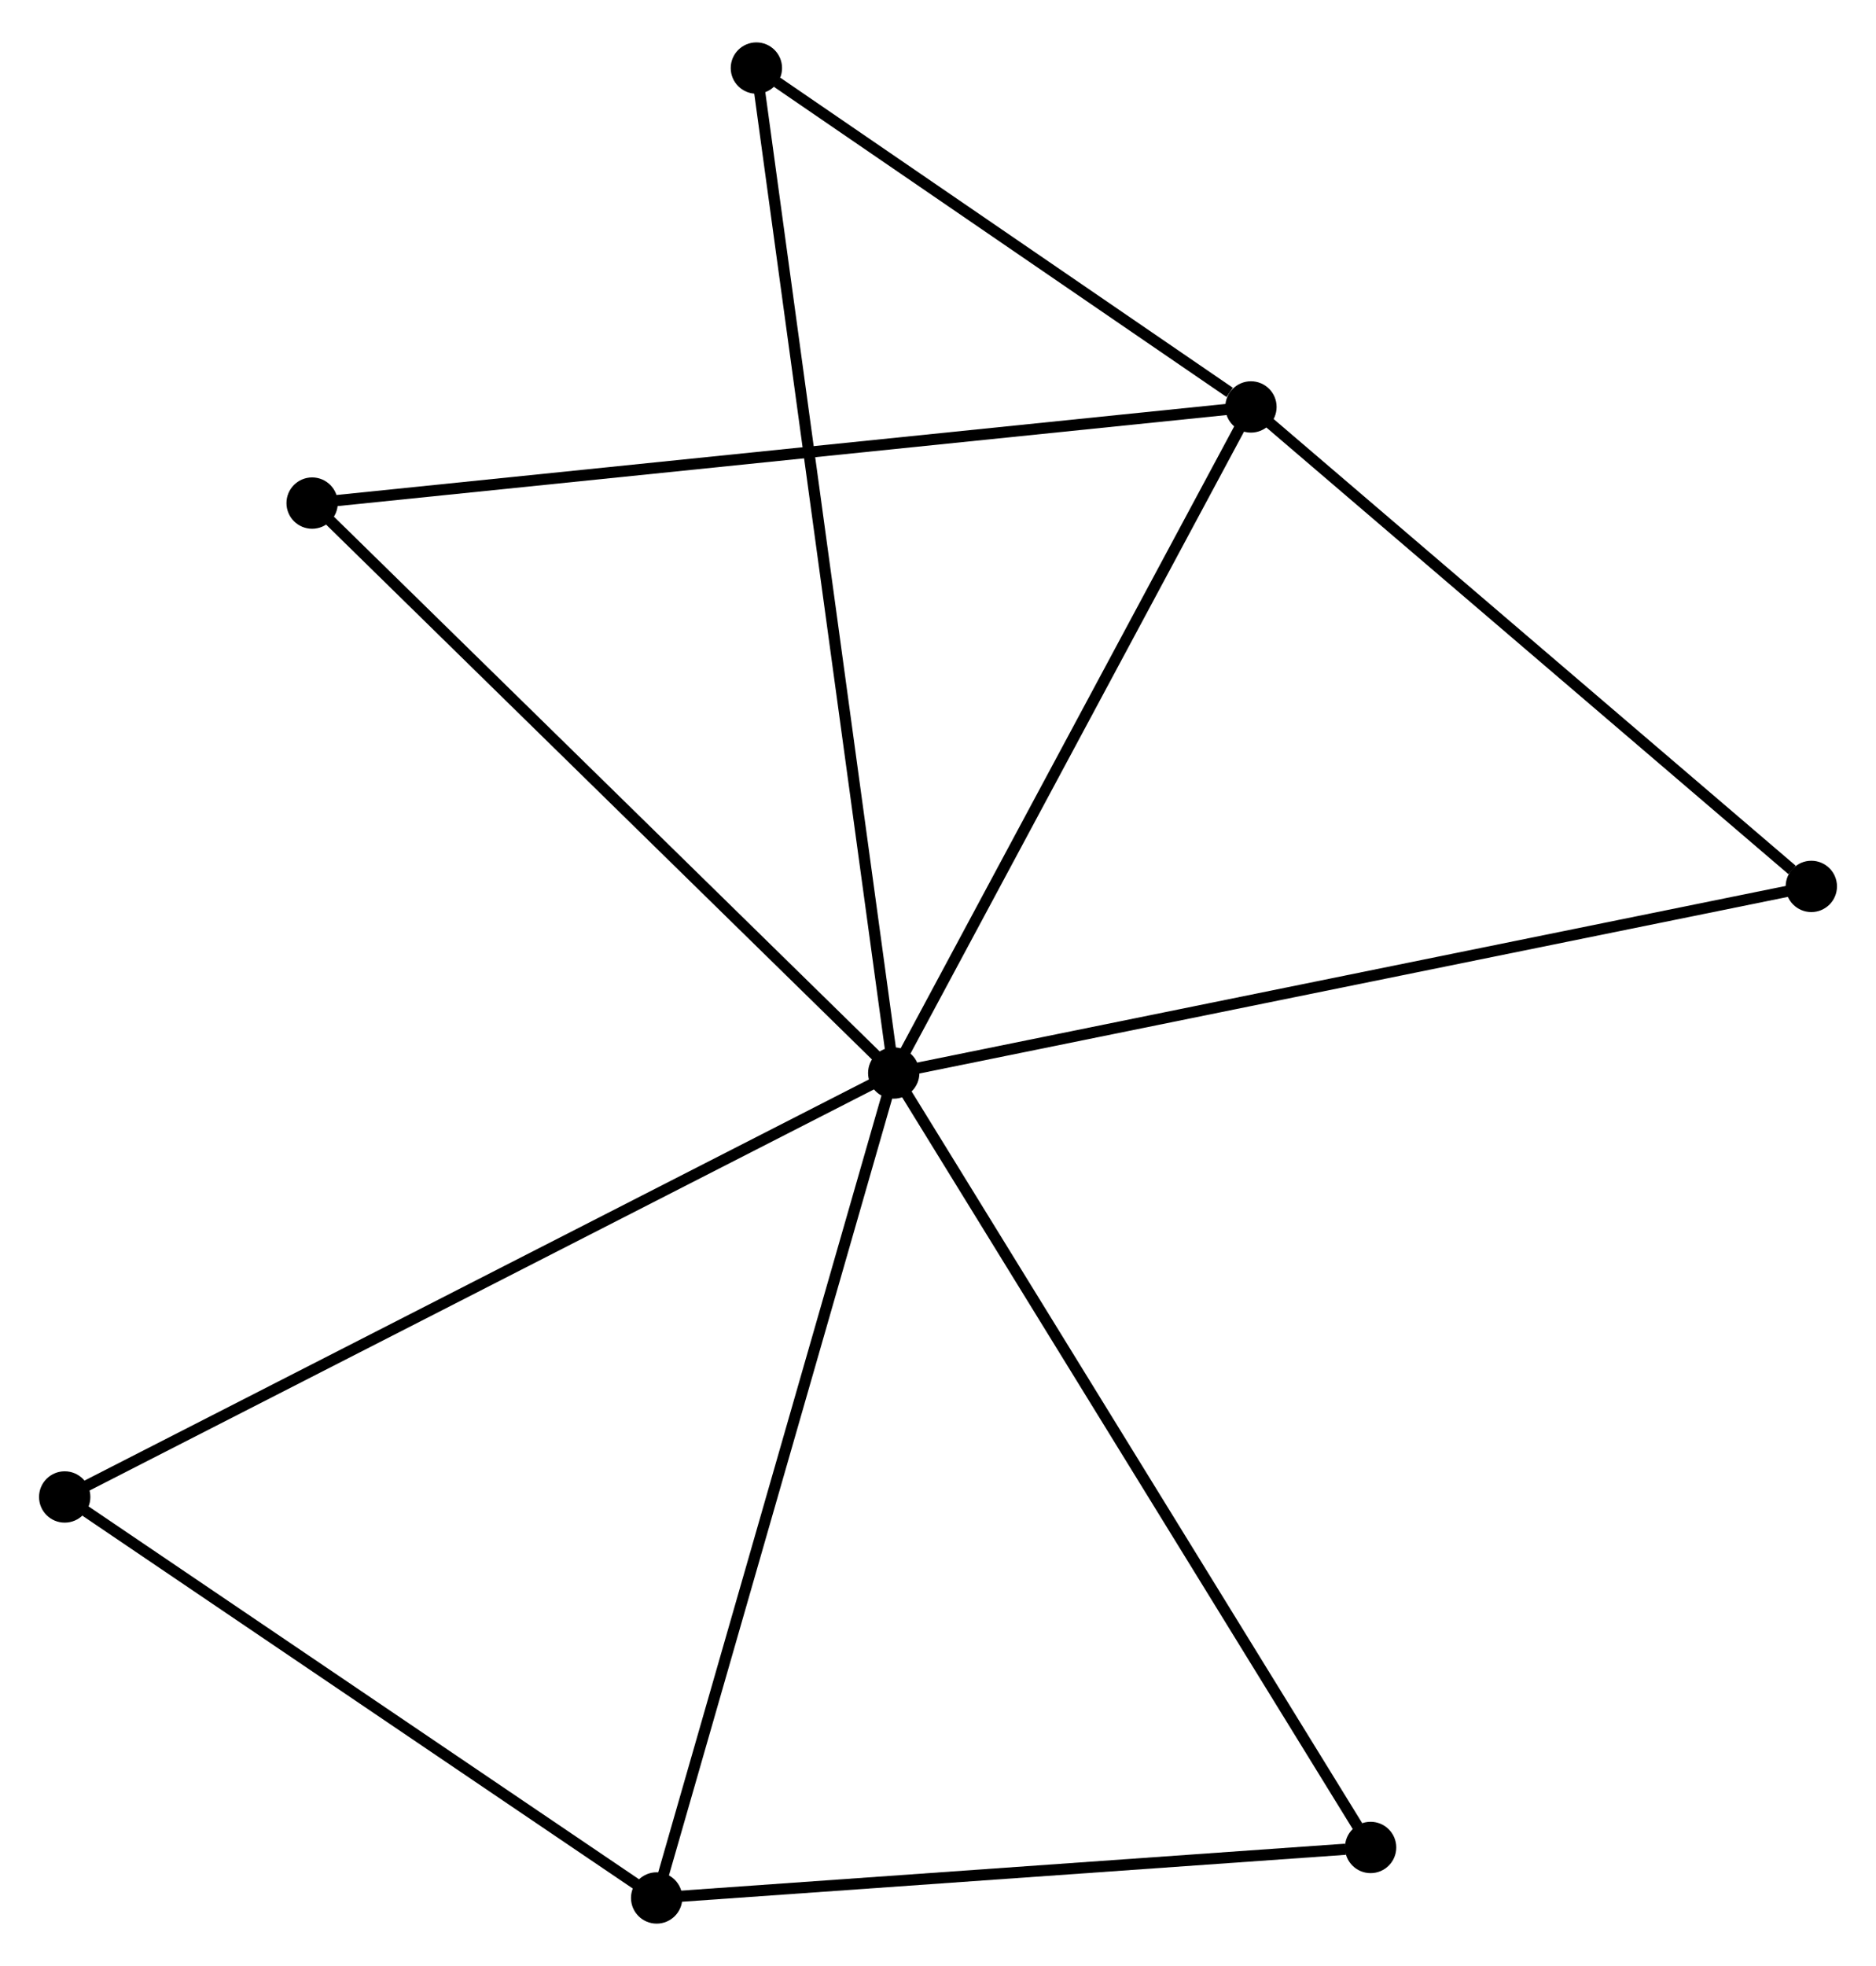 <?xml version="1.0" encoding="UTF-8" standalone="no"?>
<!DOCTYPE svg PUBLIC "-//W3C//DTD SVG 1.1//EN"
 "http://www.w3.org/Graphics/SVG/1.1/DTD/svg11.dtd">
<!-- Generated by graphviz version 2.36.0 (20140111.2315)
 -->
<!-- Title: %3 Pages: 1 -->
<svg width="168pt" height="176pt"
 viewBox="0.00 0.00 168.16 175.57" xmlns="http://www.w3.org/2000/svg" xmlns:xlink="http://www.w3.org/1999/xlink">
<g id="graph0" class="graph" transform="scale(1 1) rotate(0) translate(4 171.569)">
<title>%3</title>
<!-- 0 -->
<g id="node1" class="node"><title>0</title>
<ellipse fill="black" stroke="black" cx="76.112" cy="-75.719" rx="1.8" ry="1.8"/>
</g>
<!-- 1 -->
<g id="node2" class="node"><title>1</title>
<ellipse fill="black" stroke="black" cx="108.132" cy="-135.403" rx="1.8" ry="1.8"/>
</g>
<!-- 0&#45;&#45;1 -->
<g id="edge1" class="edge"><title>0&#45;&#45;1</title>
<path fill="none" stroke="black" d="M77.036,-77.441C81.712,-86.156 102.724,-125.323 107.265,-133.787"/>
</g>
<!-- 2 -->
<g id="node3" class="node"><title>2</title>
<ellipse fill="black" stroke="black" cx="54.861" cy="-1.8" rx="1.8" ry="1.8"/>
</g>
<!-- 0&#45;&#45;2 -->
<g id="edge2" class="edge"><title>0&#45;&#45;2</title>
<path fill="none" stroke="black" d="M75.587,-73.892C72.647,-63.665 58.26,-13.623 55.368,-3.563"/>
</g>
<!-- 3 -->
<g id="node4" class="node"><title>3</title>
<ellipse fill="black" stroke="black" cx="63.801" cy="-165.769" rx="1.8" ry="1.8"/>
</g>
<!-- 0&#45;&#45;3 -->
<g id="edge3" class="edge"><title>0&#45;&#45;3</title>
<path fill="none" stroke="black" d="M75.855,-77.6C74.253,-89.319 65.654,-152.21 64.056,-163.899"/>
</g>
<!-- 4 -->
<g id="node5" class="node"><title>4</title>
<ellipse fill="black" stroke="black" cx="158.363" cy="-92.44" rx="1.8" ry="1.8"/>
</g>
<!-- 0&#45;&#45;4 -->
<g id="edge4" class="edge"><title>0&#45;&#45;4</title>
<path fill="none" stroke="black" d="M78.146,-76.132C89.525,-78.446 145.208,-89.765 156.401,-92.041"/>
</g>
<!-- 5 -->
<g id="node6" class="node"><title>5</title>
<ellipse fill="black" stroke="black" cx="23.978" cy="-126.788" rx="1.8" ry="1.8"/>
</g>
<!-- 0&#45;&#45;5 -->
<g id="edge5" class="edge"><title>0&#45;&#45;5</title>
<path fill="none" stroke="black" d="M74.824,-76.981C67.674,-83.985 32.928,-118.021 25.413,-125.382"/>
</g>
<!-- 6 -->
<g id="node7" class="node"><title>6</title>
<ellipse fill="black" stroke="black" cx="1.8" cy="-37.731" rx="1.8" ry="1.8"/>
</g>
<!-- 0&#45;&#45;6 -->
<g id="edge6" class="edge"><title>0&#45;&#45;6</title>
<path fill="none" stroke="black" d="M74.275,-74.78C63.994,-69.524 13.686,-43.807 3.573,-38.637"/>
</g>
<!-- 7 -->
<g id="node8" class="node"><title>7</title>
<ellipse fill="black" stroke="black" cx="118.858" cy="-6.325" rx="1.8" ry="1.8"/>
</g>
<!-- 0&#45;&#45;7 -->
<g id="edge7" class="edge"><title>0&#45;&#45;7</title>
<path fill="none" stroke="black" d="M77.169,-74.004C83.032,-64.486 111.52,-18.238 117.681,-8.236"/>
</g>
<!-- 1&#45;&#45;3 -->
<g id="edge8" class="edge"><title>1&#45;&#45;3</title>
<path fill="none" stroke="black" d="M106.227,-136.707C98.935,-141.702 72.843,-159.575 65.649,-164.503"/>
</g>
<!-- 1&#45;&#45;4 -->
<g id="edge9" class="edge"><title>1&#45;&#45;4</title>
<path fill="none" stroke="black" d="M109.803,-133.973C117.429,-127.45 148.888,-100.543 156.634,-93.918"/>
</g>
<!-- 1&#45;&#45;5 -->
<g id="edge10" class="edge"><title>1&#45;&#45;5</title>
<path fill="none" stroke="black" d="M106.051,-135.19C94.409,-133.998 37.438,-128.166 25.986,-126.993"/>
</g>
<!-- 2&#45;&#45;6 -->
<g id="edge11" class="edge"><title>2&#45;&#45;6</title>
<path fill="none" stroke="black" d="M53.096,-2.995C45.04,-8.451 11.809,-30.953 3.626,-36.494"/>
</g>
<!-- 2&#45;&#45;7 -->
<g id="edge12" class="edge"><title>2&#45;&#45;7</title>
<path fill="none" stroke="black" d="M56.708,-1.931C65.889,-2.58 106.587,-5.458 116.618,-6.167"/>
</g>
</g>
</svg>
